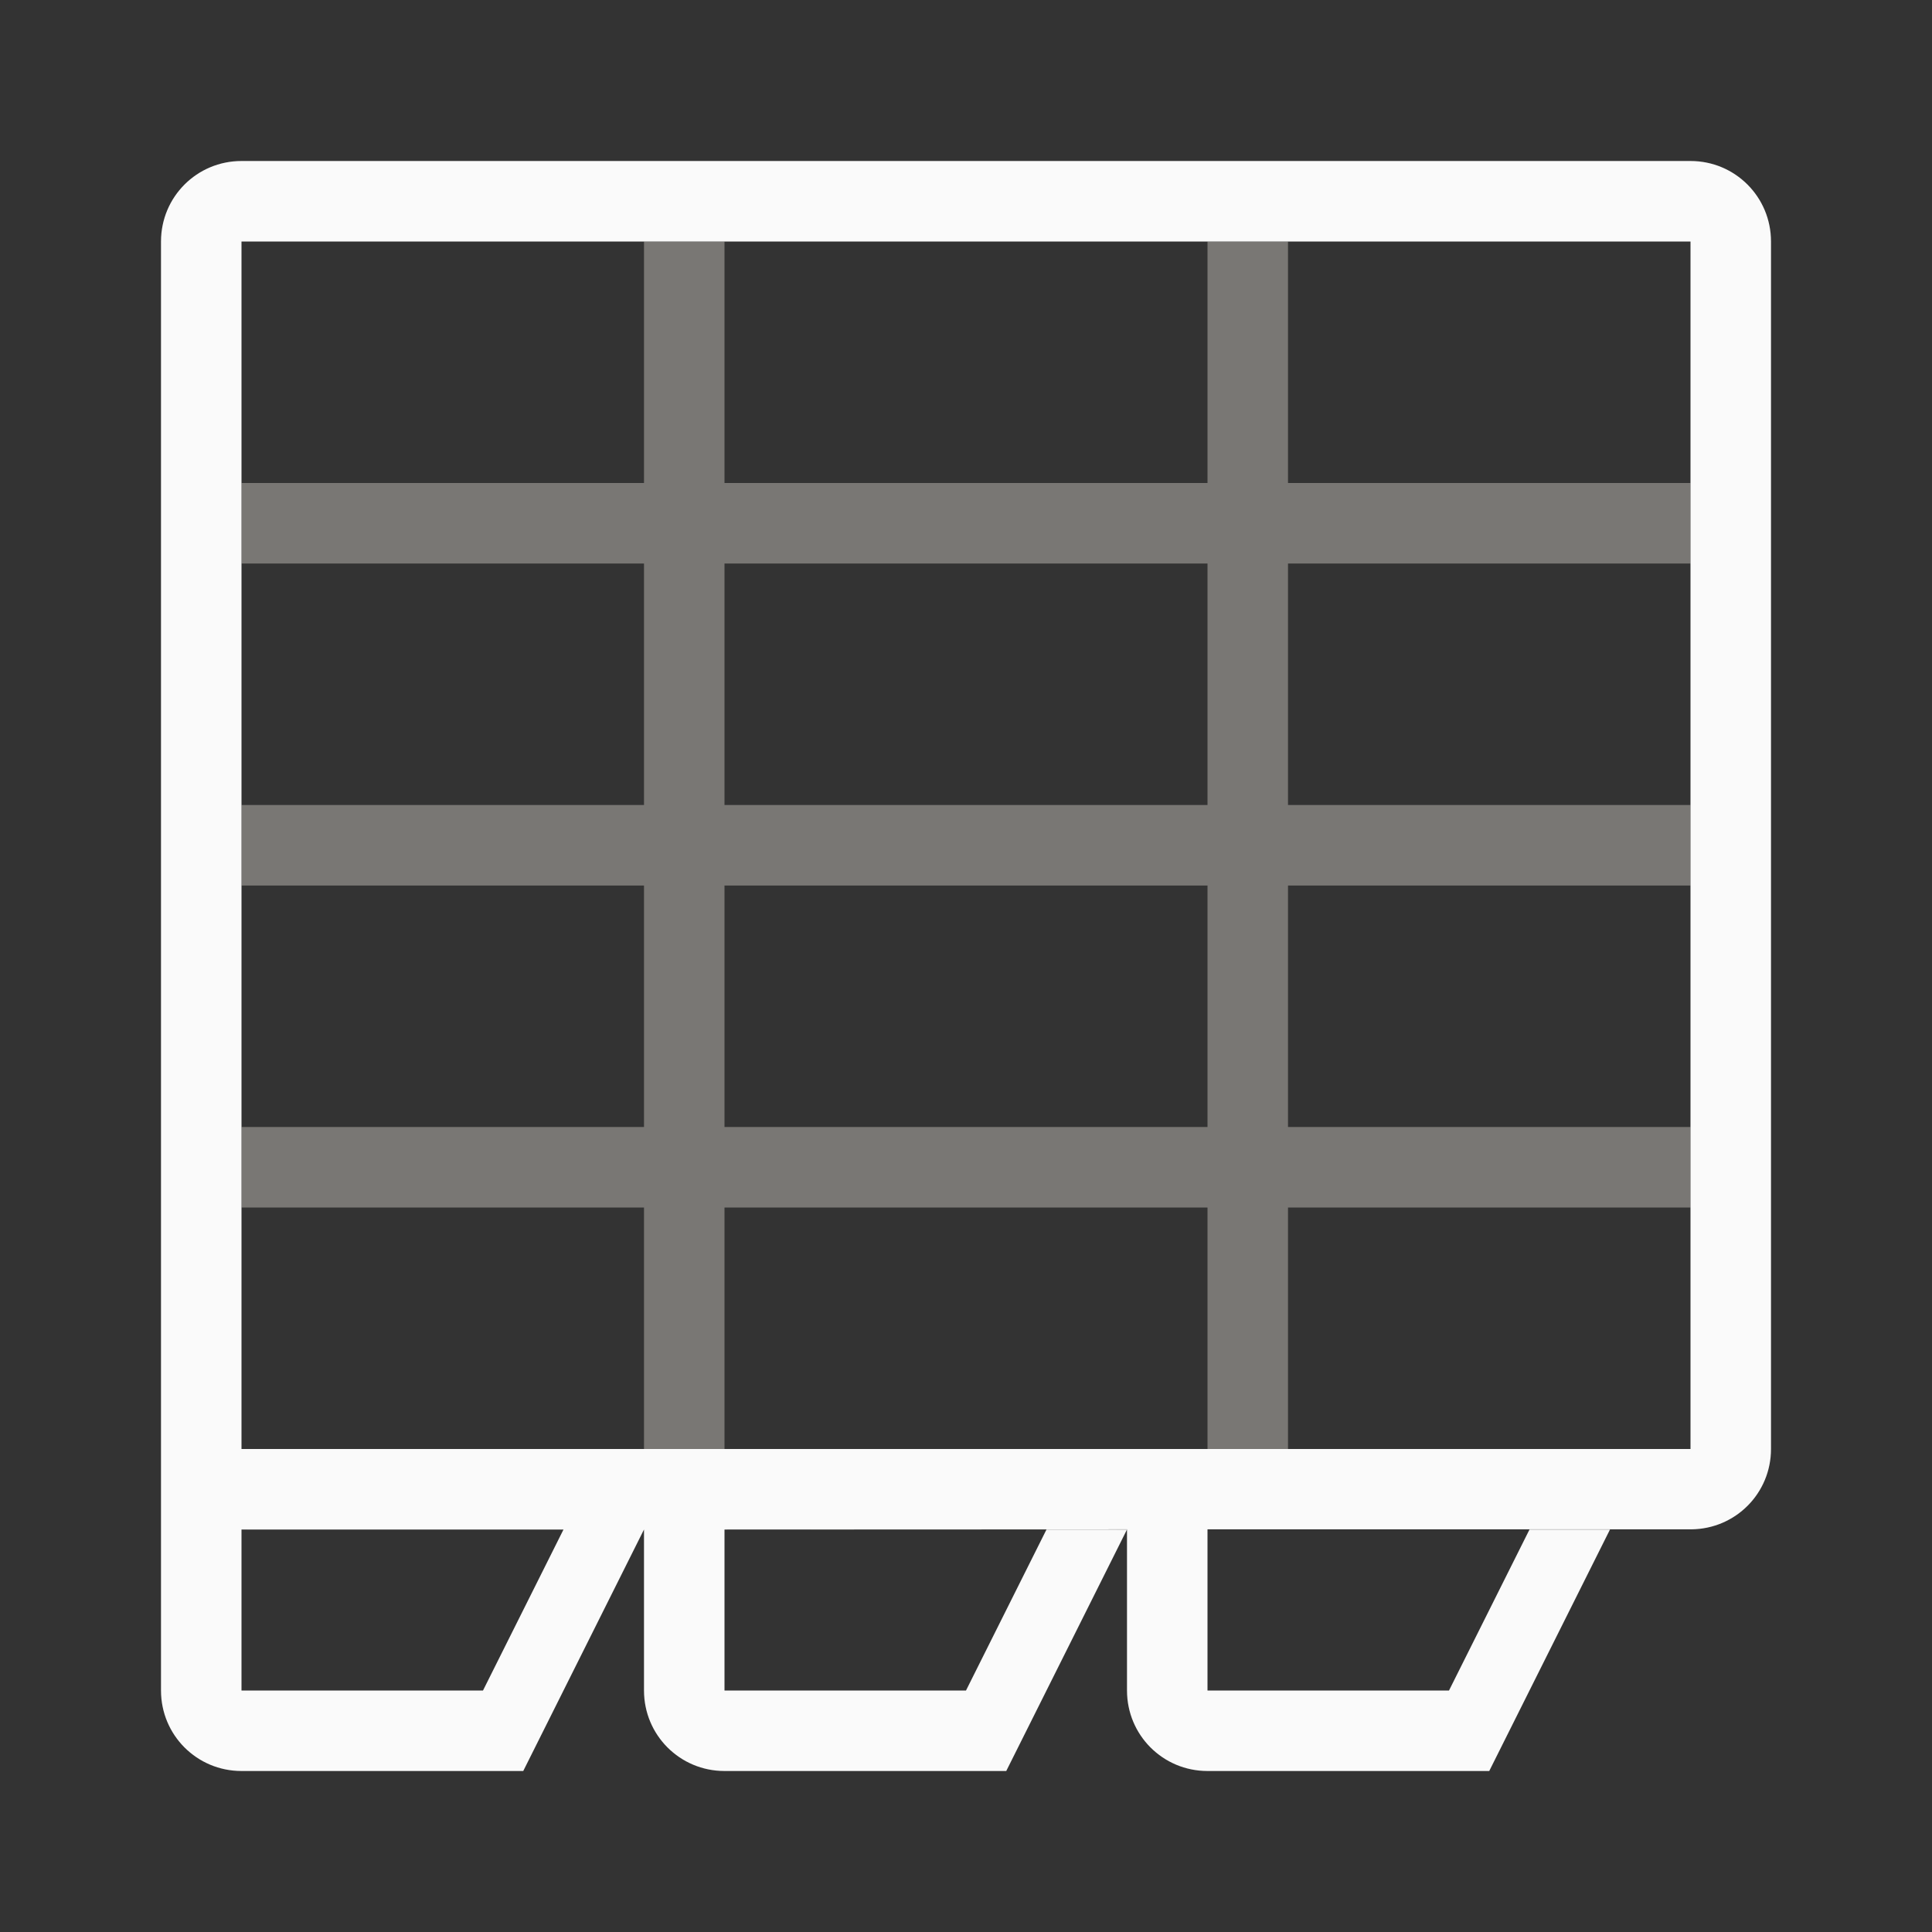 <svg viewBox="0 0 24 24" xmlns="http://www.w3.org/2000/svg">
  <rect x="0" y="0" width="24" height="24" fill="#333333" stroke="none"/>
  <path
     d="m8 3v3h-5v1h5v3h-5v1h5v3h-5v1h5v3h1v-3h6v2.871.129h1v-3h5v-1h-5v-3h5v-1h-5v-3h5v-1h-5v-3h-1v3h-6v-3zm1 4h6v3h-6zm0 4h6v3h-6zm4.871 7.998-10.871.002h10.869z"
     fill="#797774"
     id="path6" />
  <path
     fill="#fafafa"
     d="M 3 2 C 2.446 2 2 2.446 2 3 L 2 18 L 2 21 C 2 21.554 2.446 22 3 22 L 6 22 L 6.5 22 L 8 19 L 8 21 C 8 21.554 8.446 22 9 22 L 12 22 L 12.5 22 L 14 19 L 13 19 L 12 21 L 9 21 L 9 19 L 14 18.998 L 14 19 L 14 21 C 14 21.554 14.446 22 15 22 L 18 22 L 18.5 22 L 20 19 L 19 19 L 18 21 L 15 21 L 15 18.998 L 21.012 18.998 C 21.56 18.992 22 18.55 22 18 L 22 3 C 22 2.446 21.554 2 21 2 L 3 2 z M 3 3 L 21 3 L 21 18 L 15 18 L 14 18 L 9 18 L 8 18 L 3 18 L 3 3 z M 3 19 L 7 19 L 6 21 L 3 21 L 3 19 z " />
</svg>

